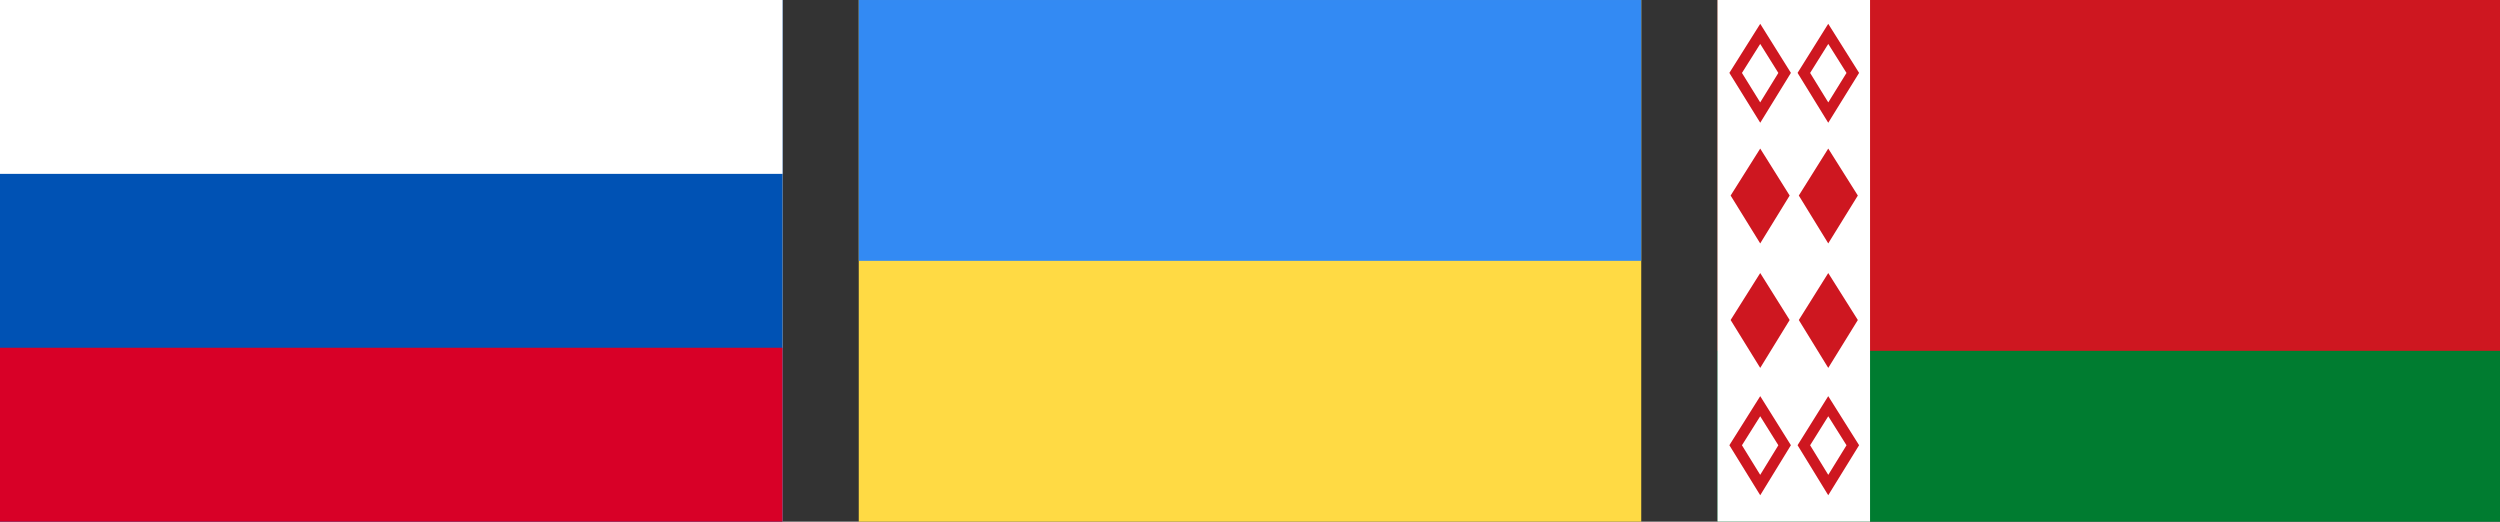 <svg width="1639" height="342" viewBox="0 0 1639 342" fill="none" xmlns="http://www.w3.org/2000/svg">
<rect x="0" y="0" width="1639" height="342" fill="#333333" stroke="none"/>
<g clip-path="url(#clip0_103_18)">
<path d="M0 -0.003V341.996H513V-0.003H0Z" fill="white"/>
<path d="M0 0H513V342.004H0V0Z" fill="#0052B4"/>
<path d="M0 0H513V113.997H0V0Z" fill="white"/>
<path d="M0 227.995H513V341.992H0V227.995Z" fill="#D80027"/>
</g>
<path d="M563 0.004H1076V341.997H563V0.004Z" fill="#FFDA44"/>
<path d="M563 0.004H1076V171H563V0.004Z" fill="#338AF3"/>
<path d="M1126 0H1639V342H1126V0Z" fill="#007C30"/>
<path d="M1126 230H1639V0H1126" fill="#CE1720"/>
<path d="M1226 230V0H1126V342H1639H1226V230Z" fill="white"/>
<path d="M1154 159.6L1134.6 128.2L1154 97.4L1173.3 128.2L1154 159.6ZM1198.6 159.6L1179.3 128.2L1198.6 97.4L1218 128.2L1198.6 159.6ZM1154 241.2L1134.6 209.8L1154 179L1173.3 209.8L1154 241.2ZM1198.6 241.2L1179.3 209.8L1198.6 179L1218 209.8L1198.6 241.2Z" fill="#CE1720"/>
<path d="M1154 73.8L1137.9 47.8L1154 22.2L1170 47.8L1154 73.8ZM1198.6 73.8L1182.6 47.8L1198.6 22.2L1214.7 47.8L1198.6 73.8ZM1154 318L1137.9 291.9L1154 266.3L1170 291.9L1154 318ZM1198.6 318L1182.6 291.9L1198.6 266.3L1214.7 291.9L1198.6 318Z" stroke="#CE1720" stroke-width="7"/>
<defs>
<clipPath id="clip0_103_18">
<rect width="513" height="342" fill="white"/>
</clipPath>
</defs>
</svg>
